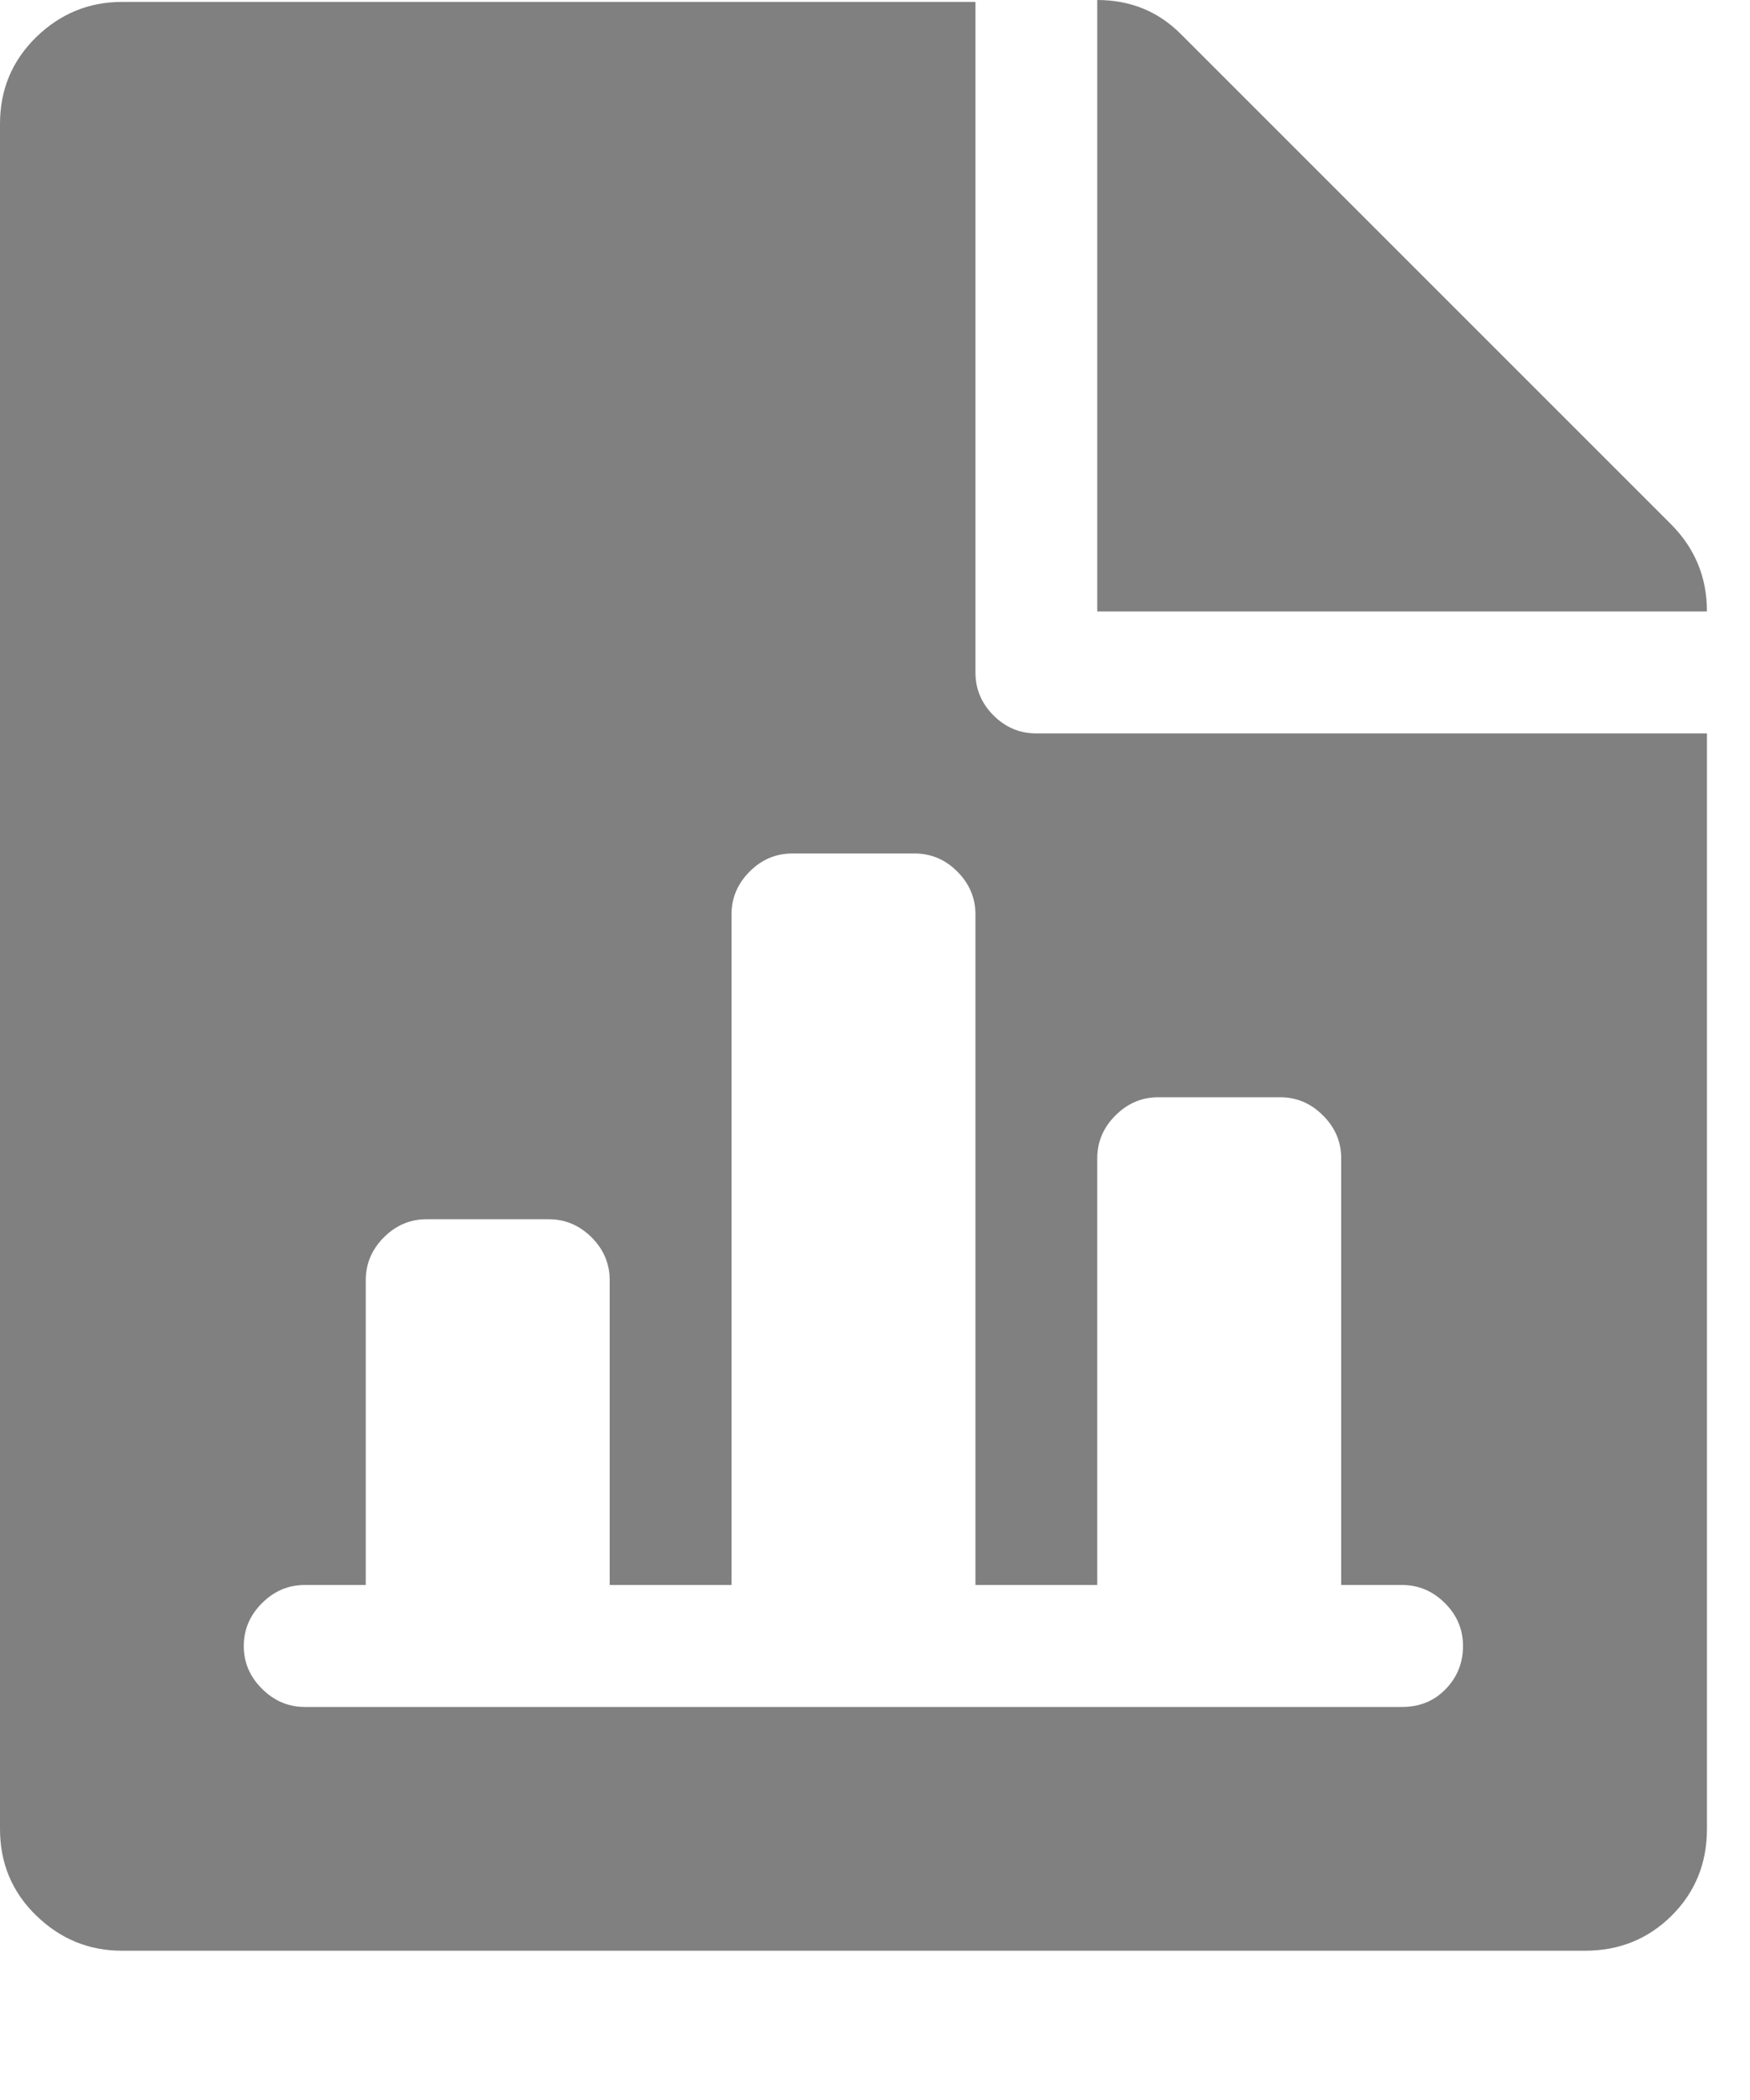 <svg width="10" height="12" viewBox="0 0 10 12" fill="none" xmlns="http://www.w3.org/2000/svg">
<path d="M9.057 11.147H0.697C0.508 11.147 0.345 11.08 0.207 10.946C0.069 10.812 0 10.647 0 10.451V0.708C0 0.512 0.069 0.347 0.207 0.212C0.345 0.078 0.508 0.011 0.697 0.011H5.574V3.843C5.574 3.937 5.608 4.019 5.677 4.088C5.746 4.157 5.828 4.191 5.922 4.191H9.754V10.451C9.754 10.647 9.687 10.812 9.553 10.946C9.418 11.08 9.253 11.147 9.057 11.147ZM8.012 9.057H7.664V6.619C7.664 6.524 7.629 6.443 7.56 6.374C7.491 6.305 7.41 6.27 7.315 6.27H6.619C6.524 6.27 6.443 6.305 6.374 6.374C6.305 6.443 6.27 6.524 6.27 6.619V9.057H5.574V5.225C5.574 5.131 5.539 5.049 5.47 4.98C5.401 4.911 5.32 4.877 5.225 4.877H4.529C4.434 4.877 4.353 4.911 4.284 4.98C4.215 5.049 4.18 5.131 4.18 5.225V9.057H3.484V7.315C3.484 7.221 3.449 7.139 3.38 7.07C3.311 7.002 3.23 6.967 3.135 6.967H2.438C2.344 6.967 2.262 7.002 2.194 7.07C2.125 7.139 2.09 7.221 2.09 7.315V9.057H1.742C1.647 9.057 1.566 9.092 1.497 9.161C1.428 9.23 1.393 9.311 1.393 9.406C1.393 9.5 1.428 9.582 1.497 9.65C1.566 9.719 1.647 9.754 1.742 9.754H8.012C8.114 9.754 8.197 9.719 8.263 9.65C8.328 9.582 8.36 9.5 8.36 9.406C8.36 9.311 8.326 9.23 8.257 9.161C8.188 9.092 8.106 9.057 8.012 9.057ZM6.27 0C6.459 0 6.619 0.065 6.749 0.196L9.547 2.994C9.685 3.132 9.754 3.298 9.754 3.494H6.27V0Z" fill="#808080"/>
</svg>
